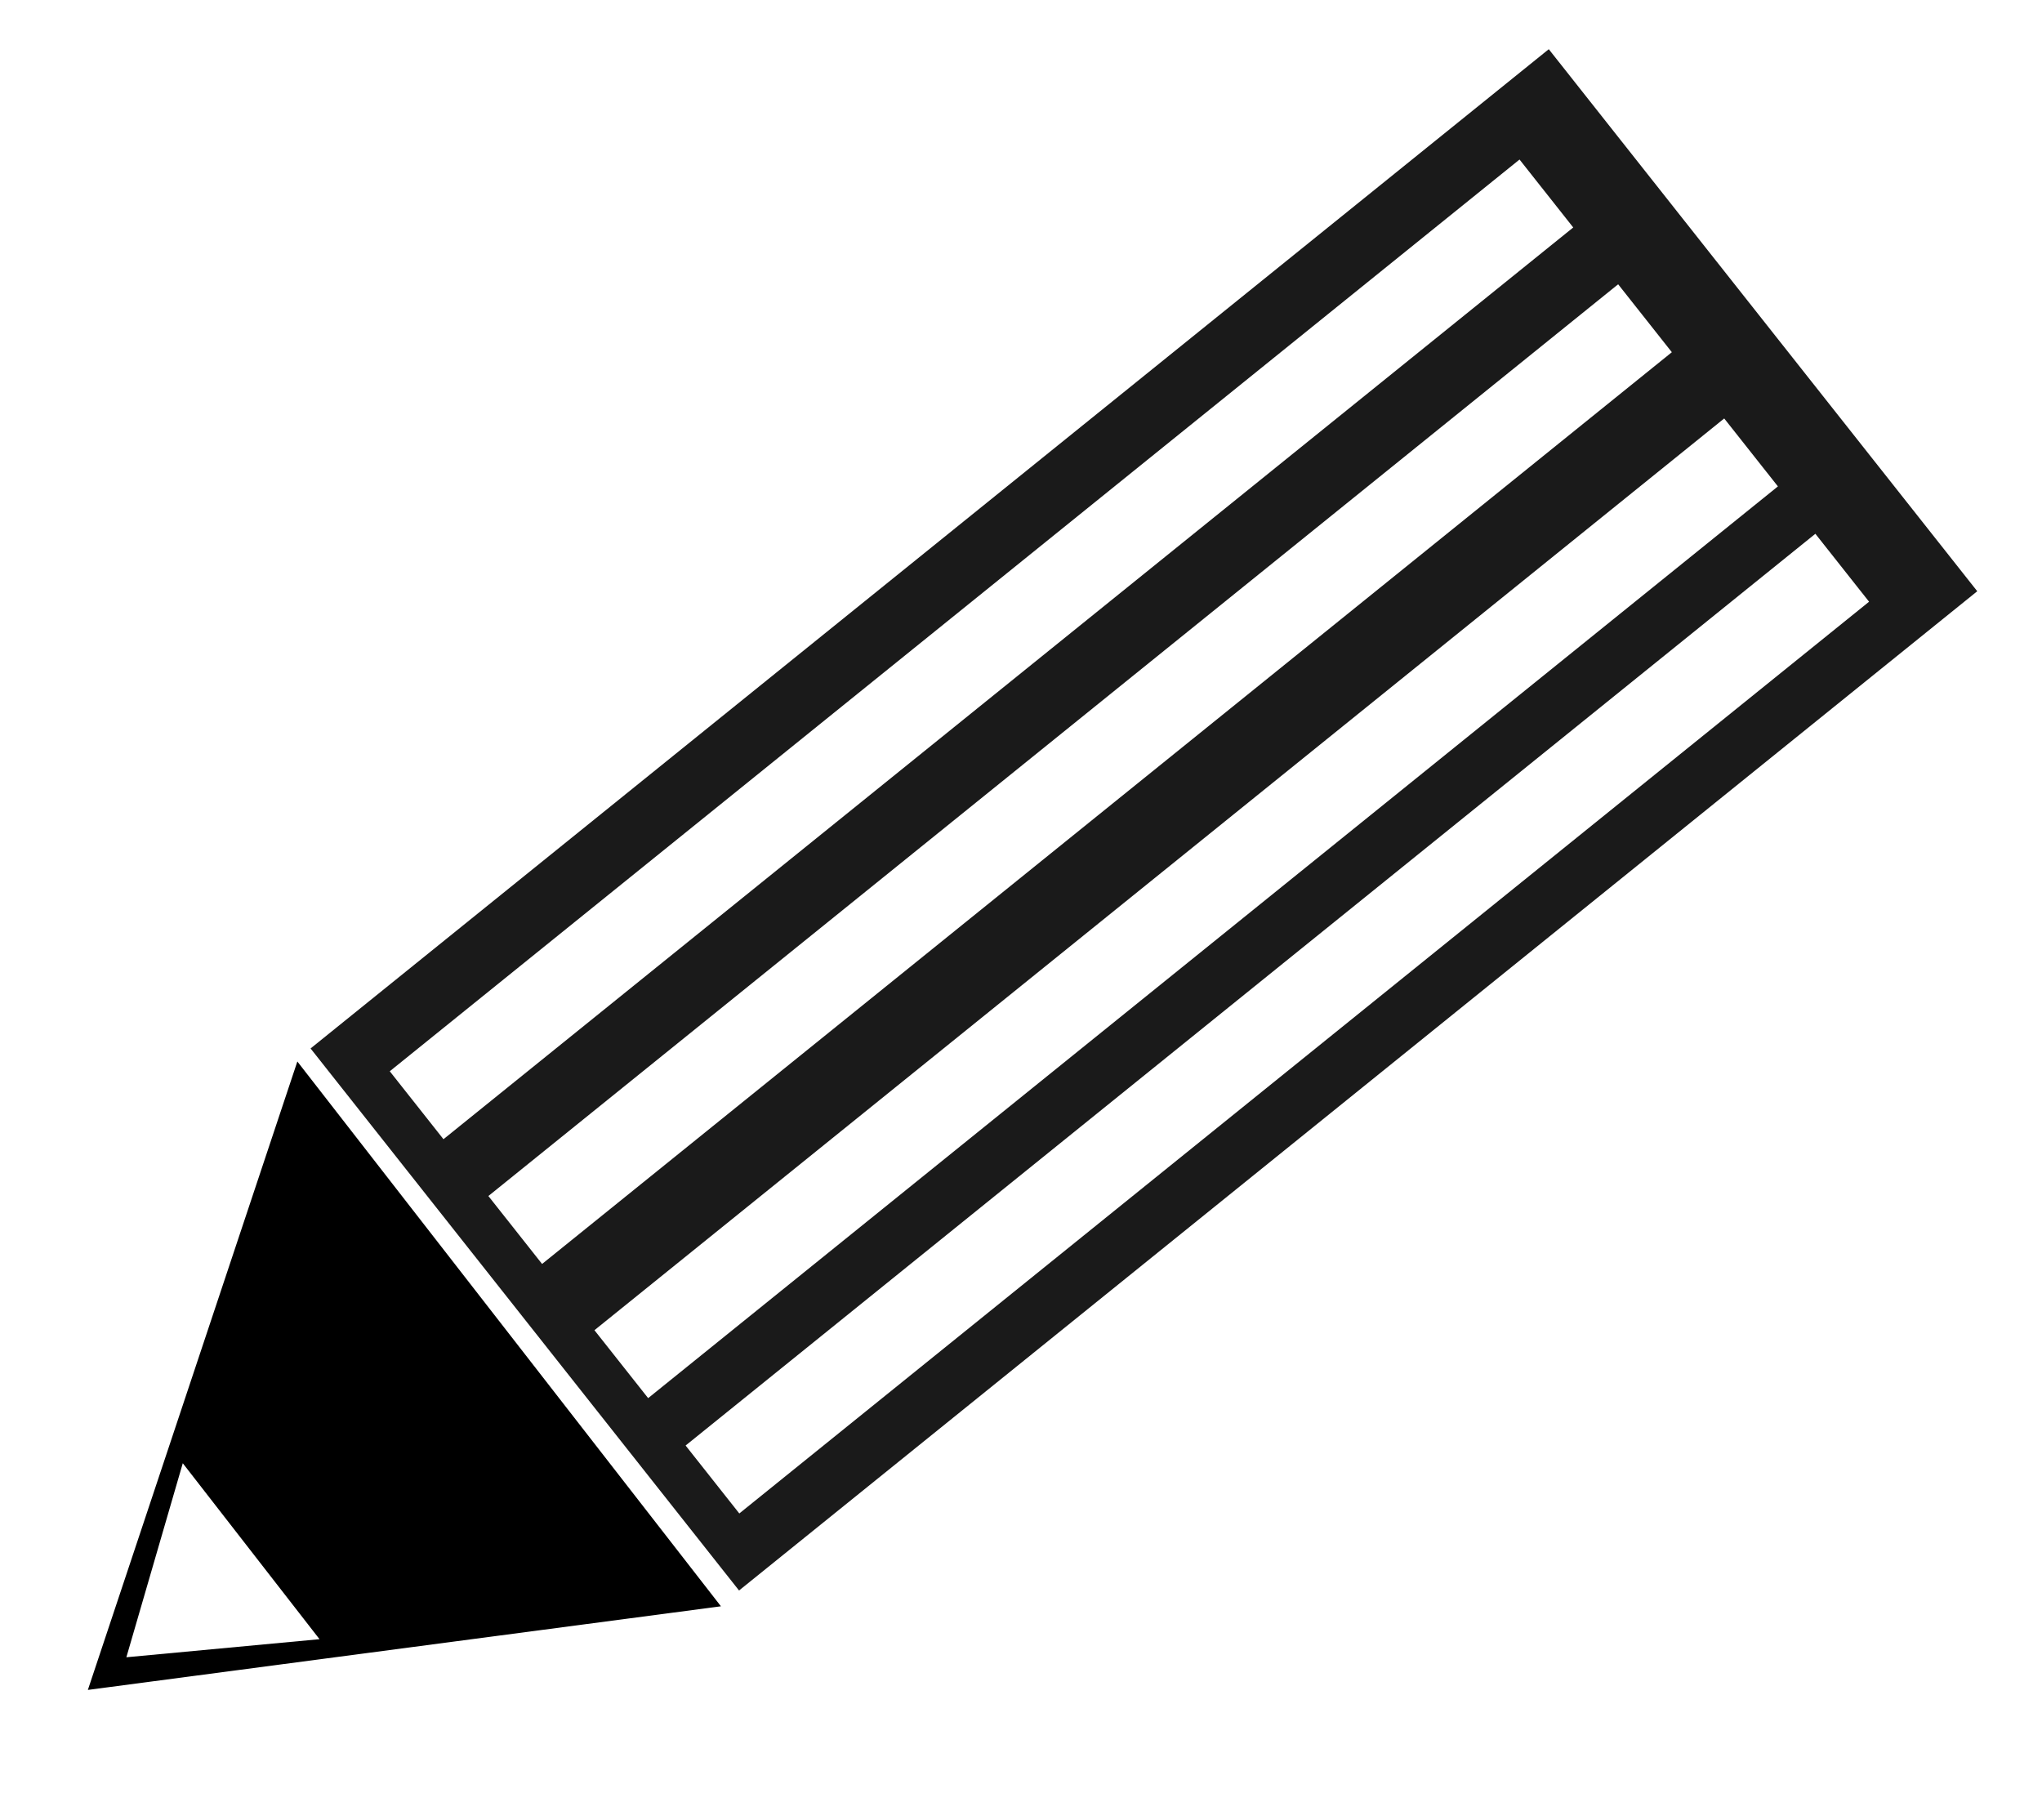 <?xml version="1.0" encoding="UTF-8" standalone="no"?>
<!-- Created with Inkscape (http://www.inkscape.org/) -->

<svg
   xmlns:dc="http://purl.org/dc/elements/1.1/"
   xmlns:cc="http://creativecommons.org/ns#"
   xmlns:rdf="http://www.w3.org/1999/02/22-rdf-syntax-ns#"
   xmlns:svg="http://www.w3.org/2000/svg"
   xmlns="http://www.w3.org/2000/svg"
   xmlns:sodipodi="http://sodipodi.sourceforge.net/DTD/sodipodi-0.dtd"
   xmlns:inkscape="http://www.inkscape.org/namespaces/inkscape"
   width="2.219mm"
   height="1.978mm"
   viewBox="0 0 7.864 7.01"
   id="svg5218"
   version="1.1"
   inkscape:version="0.91 r13725"
   sodipodi:docname="pencil.svg">
  <defs
     id="defs5220" />
  <sodipodi:namedview
     id="base"
     pagecolor="#ffffff"
     bordercolor="#666666"
     borderopacity="1.0"
     inkscape:pageopacity="0.0"
     inkscape:pageshadow="2"
     inkscape:zoom="64"
     inkscape:cx="3.5019673"
     inkscape:cy="5.0559851"
     inkscape:document-units="px"
     inkscape:current-layer="svg5218"
     showgrid="false"
     fit-margin-top="0"
     fit-margin-left="0"
     fit-margin-right="0"
     fit-margin-bottom="0"
     inkscape:window-width="1366"
     inkscape:window-height="715"
     inkscape:window-x="-4"
     inkscape:window-y="-4"
     inkscape:window-maximized="1" />
  <g
     id="g7495"
     transform="matrix(0.736,0.931,-0.922,0.744,5.092,-1.56)">
    <path
       id="rect7414"
       d="m 1.609,0.338 0,5.172 2.242,0 0,-5.172 -2.242,0 z m 0.219,0.297 0.281,0 0,4.719 -0.281,0 0,-4.719 z m 0.516,0 0.281,0 0,4.719 -0.281,0 0,-4.719 z m 0.555,0 0.281,0 0,4.719 -0.281,0 0,-4.719 z m 0.477,0 0.281,0 0,4.719 -0.281,0 0,-4.719 z"
       style="opacity:1;fill:#1a1a1a;fill-opacity:1;stroke:none;stroke-width:0.1;stroke-miterlimit:4;stroke-dasharray:none;stroke-opacity:0.941"
       inkscape:connector-curvature="0" />
    <path
       id="path7418"
       d="M 1.615,5.57 2.775,7.371 3.854,5.588 1.615,5.57 Z m 0.781,1.102 0.723,0.006 -0.348,0.529 -0.375,-0.535 z"
       style="fill:#000000;fill-opacity:1;fill-rule:evenodd;stroke:none;stroke-width:1px;stroke-linecap:butt;stroke-linejoin:miter;stroke-opacity:1"
       inkscape:connector-curvature="0" />
  </g>
</svg>
